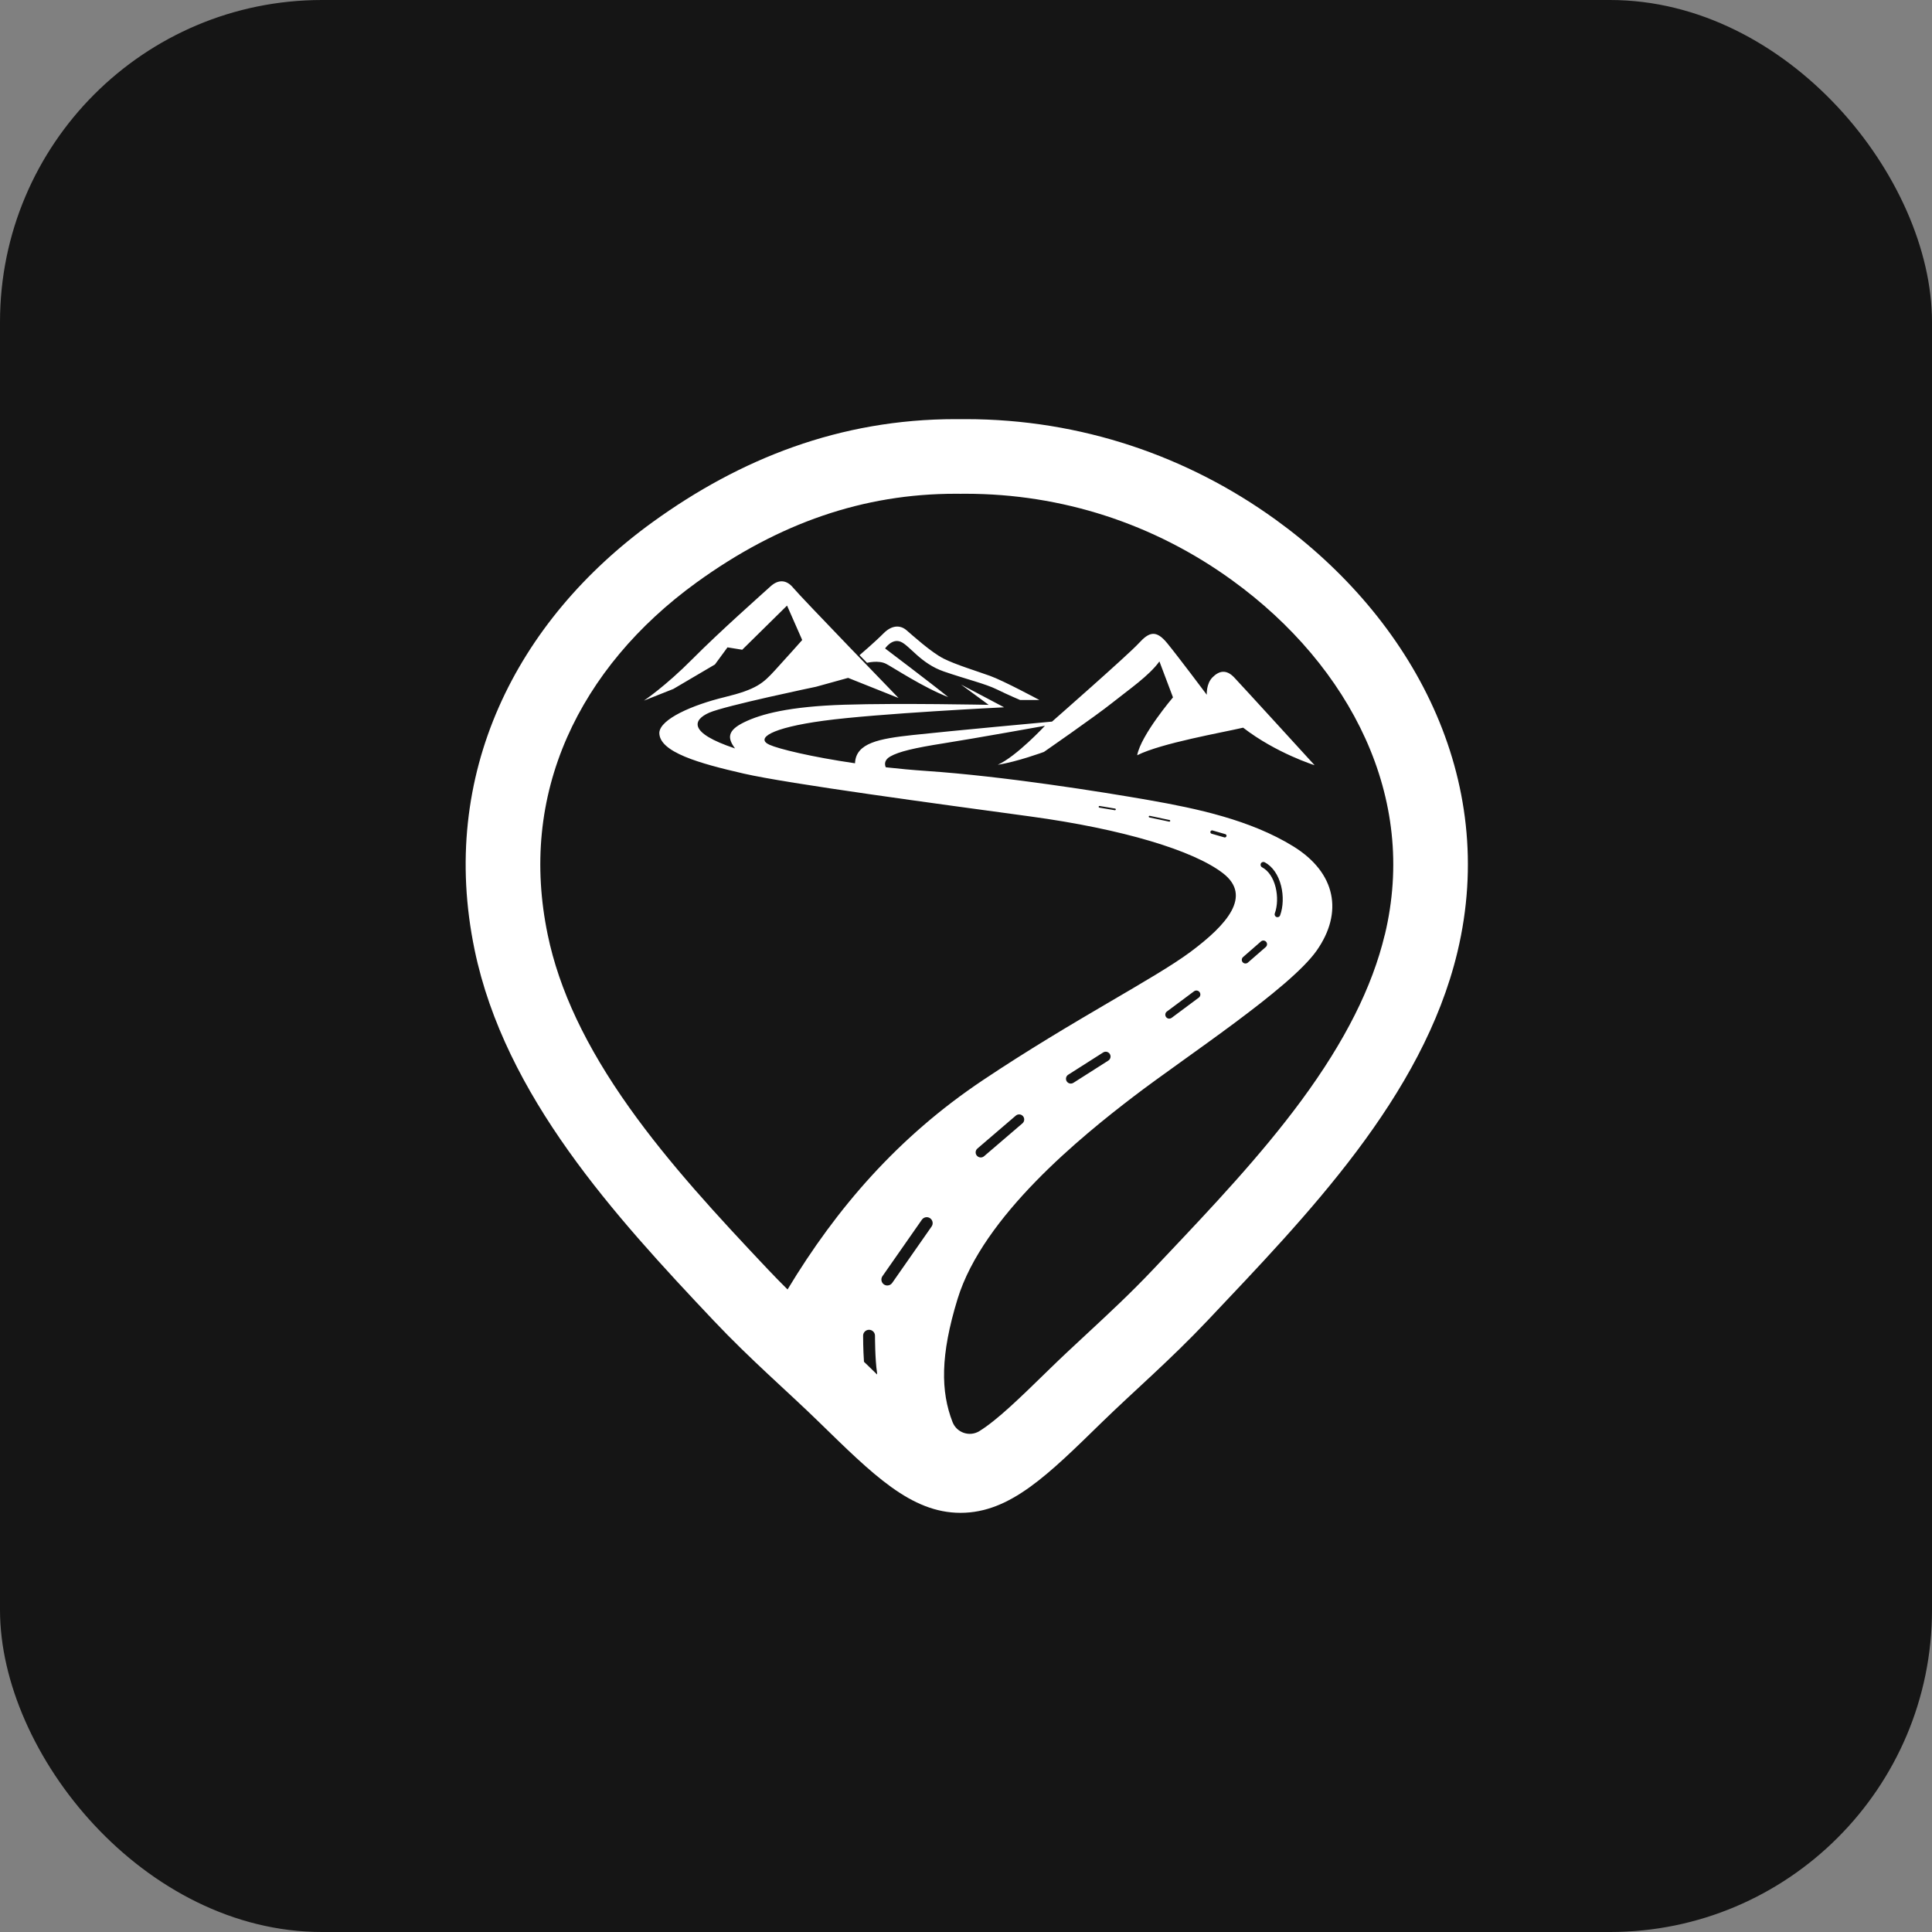 <svg xmlns="http://www.w3.org/2000/svg" viewBox="0 0 192 192" fill="#fff"><rect x="0" y="0" width="192" height="192" fill="#808080" stroke="none"/><rect width="192" height="192" rx="32" fill="#151515"/><path d="m126.766 51.64c-8.696-6.288-19.323-9.986-30.801-9.986-.169 0-.34.002-.508.005-.169-.002-.339-.005-.508-.005-11.478 0-21.381 3.933-30.075 10.221-13.59 9.828-21.326 25.091-17.709 42.519 3.012 14.523 13.941 26.458 23.75 36.84 3.685 3.9 7.365 7.055 10.435 10.05 5.382 5.245 9.166 9.06 14.109 9.06s8.728-3.813 14.109-9.06c3.072-2.994 6.751-6.147 10.437-10.05 9.807-10.382 21.38-22.2 24.833-36.626 4.128-17.254-4.481-33.141-18.071-42.969zm-40.992 81.102c0-.326.264-.589.591-.589 0 0 0 0 .001 0 .326 0 .59.265 .59.591 0 .022-.002 2.35.204 3.681.009 .058.009 .114.002 .169-.081-.078-.161-.157-.243-.236l-.394-.384c-.22-.215-.441-.428-.664-.641-.087-1.239-.086-2.522-.086-2.592zm1.925-5.919 3.916-5.609c.188-.267.555-.333.82-.145.267 .188.333 .555.146 .821l-3.917 5.608c-.114.163-.298.252-.484.252-.115 0-.234-.034-.338-.105-.264-.186-.33-.553-.144-.822zm49.921-33.939c-1.249 5.216-3.962 10.608-8.292 16.484-4.056 5.502-8.921 10.644-13.626 15.617-.368.389-.732.774-1.095 1.158-2.217 2.348-4.464 4.432-6.637 6.45-1.252 1.162-2.436 2.26-3.585 3.381l-.394.384c-2.566 2.503-4.884 4.764-6.659 5.863-.972.603-2.256.168-2.67-.899-1.178-3.034-1.224-6.623.502-12.24 2.54-8.264 12.352-16.182 17.474-20.099 5.121-3.917 15.535-10.716 18.204-14.504 2.668-3.787 1.936-7.746-2.323-10.373s-9.597-3.759-14.333-4.59c-4.734-.831-14.503-2.382-22.12-2.898-1.389-.095-2.744-.221-4.038-.366-.166-.375-.076-.773.438-1.068.847-.487 2.352-.847 5.351-1.32 2.998-.472 10.028-1.735 10.028-1.735s-2.856 3.069-4.691 3.873c1.908-.287 4.59-1.276 4.59-1.276s5.136-3.558 6.786-4.878c1.65-1.32 3.659-2.682 4.691-4.117l1.349 3.572c0 0-3.186 3.744-3.558 5.752 2.409-1.206 8.436-2.251 10.529-2.739 3.285 2.539 7.101 3.729 7.101 3.729s-7.2-7.89-7.99-8.722c-.789-.831-1.507-.66-2.151-.014-.647.646-.573 1.735-.573 1.735s-2.826-3.772-3.93-5.121c-1.104-1.349-1.792-1.133-2.826 0s-8.622 7.789-8.622 7.789-10.092.925-13.838 1.334c-3.326.363-5.667.777-5.742 2.809-4.331-.633-7.584-1.425-8.504-1.842-1.377-.624.078-1.671 5.387-2.388 5.309-.719 17.933-1.334 17.933-1.334l-4.288-2.266 2.754 2.022c0 0-8.808-.187-14.316-.013-5.51.172-8.307.925-9.984 1.743-1.679.818-1.679 1.572-.903 2.604-4.778-1.591-4.131-2.862-2.582-3.55 1.549-.689 10.631-2.582 10.631-2.582l3.186-.882 5.013 2.001c0 0-9.757-10.081-10.458-10.941-.701-.861-1.517-.838-2.269-.151s-5.002 4.443-7.736 7.198c-2.733 2.754-4.842 4.153-4.842 4.153l2.926-1.161 4.131-2.431 1.248-1.701 1.463.237 4.455-4.389 1.507 3.422c0 0-1.527 1.722-2.71 3.012-1.184 1.291-1.829 1.893-5.013 2.668-3.186.774-6.392 2.173-6.477 3.529-.022 1.936 3.981 3.056 8.393 4.067s19.323 3.012 28.489 4.26 16.203 3.378 19.13 5.638c2.926 2.259.408 5.108-3.206 7.805-3.615 2.697-11.648 6.743-20.657 12.768-8.44 5.646-14.541 12.727-19.405 20.795-.654-.648-1.306-1.316-1.958-2.003-4.992-5.284-9.799-10.488-13.77-16.073-4.318-6.074-6.972-11.693-8.109-17.181-1.425-6.873-.776-13.472 1.929-19.615 1.287-2.919 3.036-5.713 5.2-8.301 2.166-2.59 4.744-4.974 7.665-7.088 8.199-5.932 16.615-8.815 25.727-8.815.145 0 .292.001 .438.003 .023 0 .048 0 .071 0s.048 0 .07 0c.145-.001.291-.003.438-.003 9.547 0 18.696 2.965 26.456 8.579 5.967 4.314 10.556 9.762 13.269 15.751 1.383 3.051 2.257 6.21 2.6 9.392.363 3.337.138 6.733-.667 10.092zm-40.485 21.255 3.816-3.27c.213-.181.531-.157.713 .054.181 .213.157 .531-.054.713l-3.816 3.27c-.096.081-.213.121-.328.121-.142 0-.283-.06-.384-.177-.183-.208-.159-.529.054-.711zm9.024-7.335 3.471-2.21c.222-.142.518-.076.66 .147s.077.517-.147.66l-3.471 2.21c-.079.051-.169.075-.257.075-.157 0-.312-.078-.404-.222-.141-.224-.075-.519.147-.66zm9.805-6.281 2.697-2.008c.174-.13.42-.094.551 .081.13 .174.094 .42-.081.55l-2.697 2.008c-.07.052-.153.078-.234.078-.12 0-.239-.054-.316-.159-.129-.175-.093-.423.081-.55zm10.806-12.343c-.234-.945-.714-1.654-1.35-1.993-.136-.073-.187-.243-.114-.381.073-.136.243-.187.381-.114.777 .417 1.356 1.251 1.631 2.354.244 .986.207 2.076-.101 2.919-.04.114-.15.184-.264.184-.032 0-.065-.004-.096-.016-.145-.052-.221-.215-.168-.36.268-.743.298-1.712.081-2.592zm-1.458 5.38c.151-.133.382-.115.516 .036.133 .151.115 .383-.036.516l-1.779 1.55c-.069.06-.154.09-.24.09-.102 0-.204-.042-.276-.124-.133-.151-.115-.383.036-.516l1.779-1.551zm-3.429-10.458c-.023.073-.089.123-.162.123-.015 0-.031-.003-.047-.006l-1.269-.366c-.089-.025-.141-.12-.114-.209.025-.088.119-.141.209-.114l1.269.366c.09.021 .141.115 .114.206zm-5.588-1.513c-.007.04-.043.067-.083.067-.006 0-.012 0-.018-.001l-1.966-.417c-.045-.01-.075-.054-.065-.099.011-.045.054-.075.099-.064l1.967.417c.048.006 .077.052 .066.097zm-5.406-1.137c-.006.04-.042.069-.083.069-.005 0-.009 0-.014-.001l-1.536-.258c-.047-.008-.078-.051-.069-.096.007-.046.051-.078.096-.069l1.536.258c.045.007 .075.051 .069.097zm-17.109-14.999c-1.226-.614-3.109-2.324-3.701-2.829-.591-.506-1.431-.537-2.28.324-.851.861-2.379 2.163-2.379 2.163l.747.761c0 0 1.133-.294 1.893.1s3.708 2.356 6.173 3.303c-1.754-1.421-6.273-4.832-6.273-4.832s.689-1.044 1.572-.655c.882.389 1.98 2.151 4.249 2.937 2.27.784 4.12 1.215 5.283 1.786 1.161.57 2.315 1.055 2.315 1.055h1.916c0 0-3.561-1.916-4.907-2.398-1.349-.488-3.381-1.101-4.608-1.715z"/></svg>

